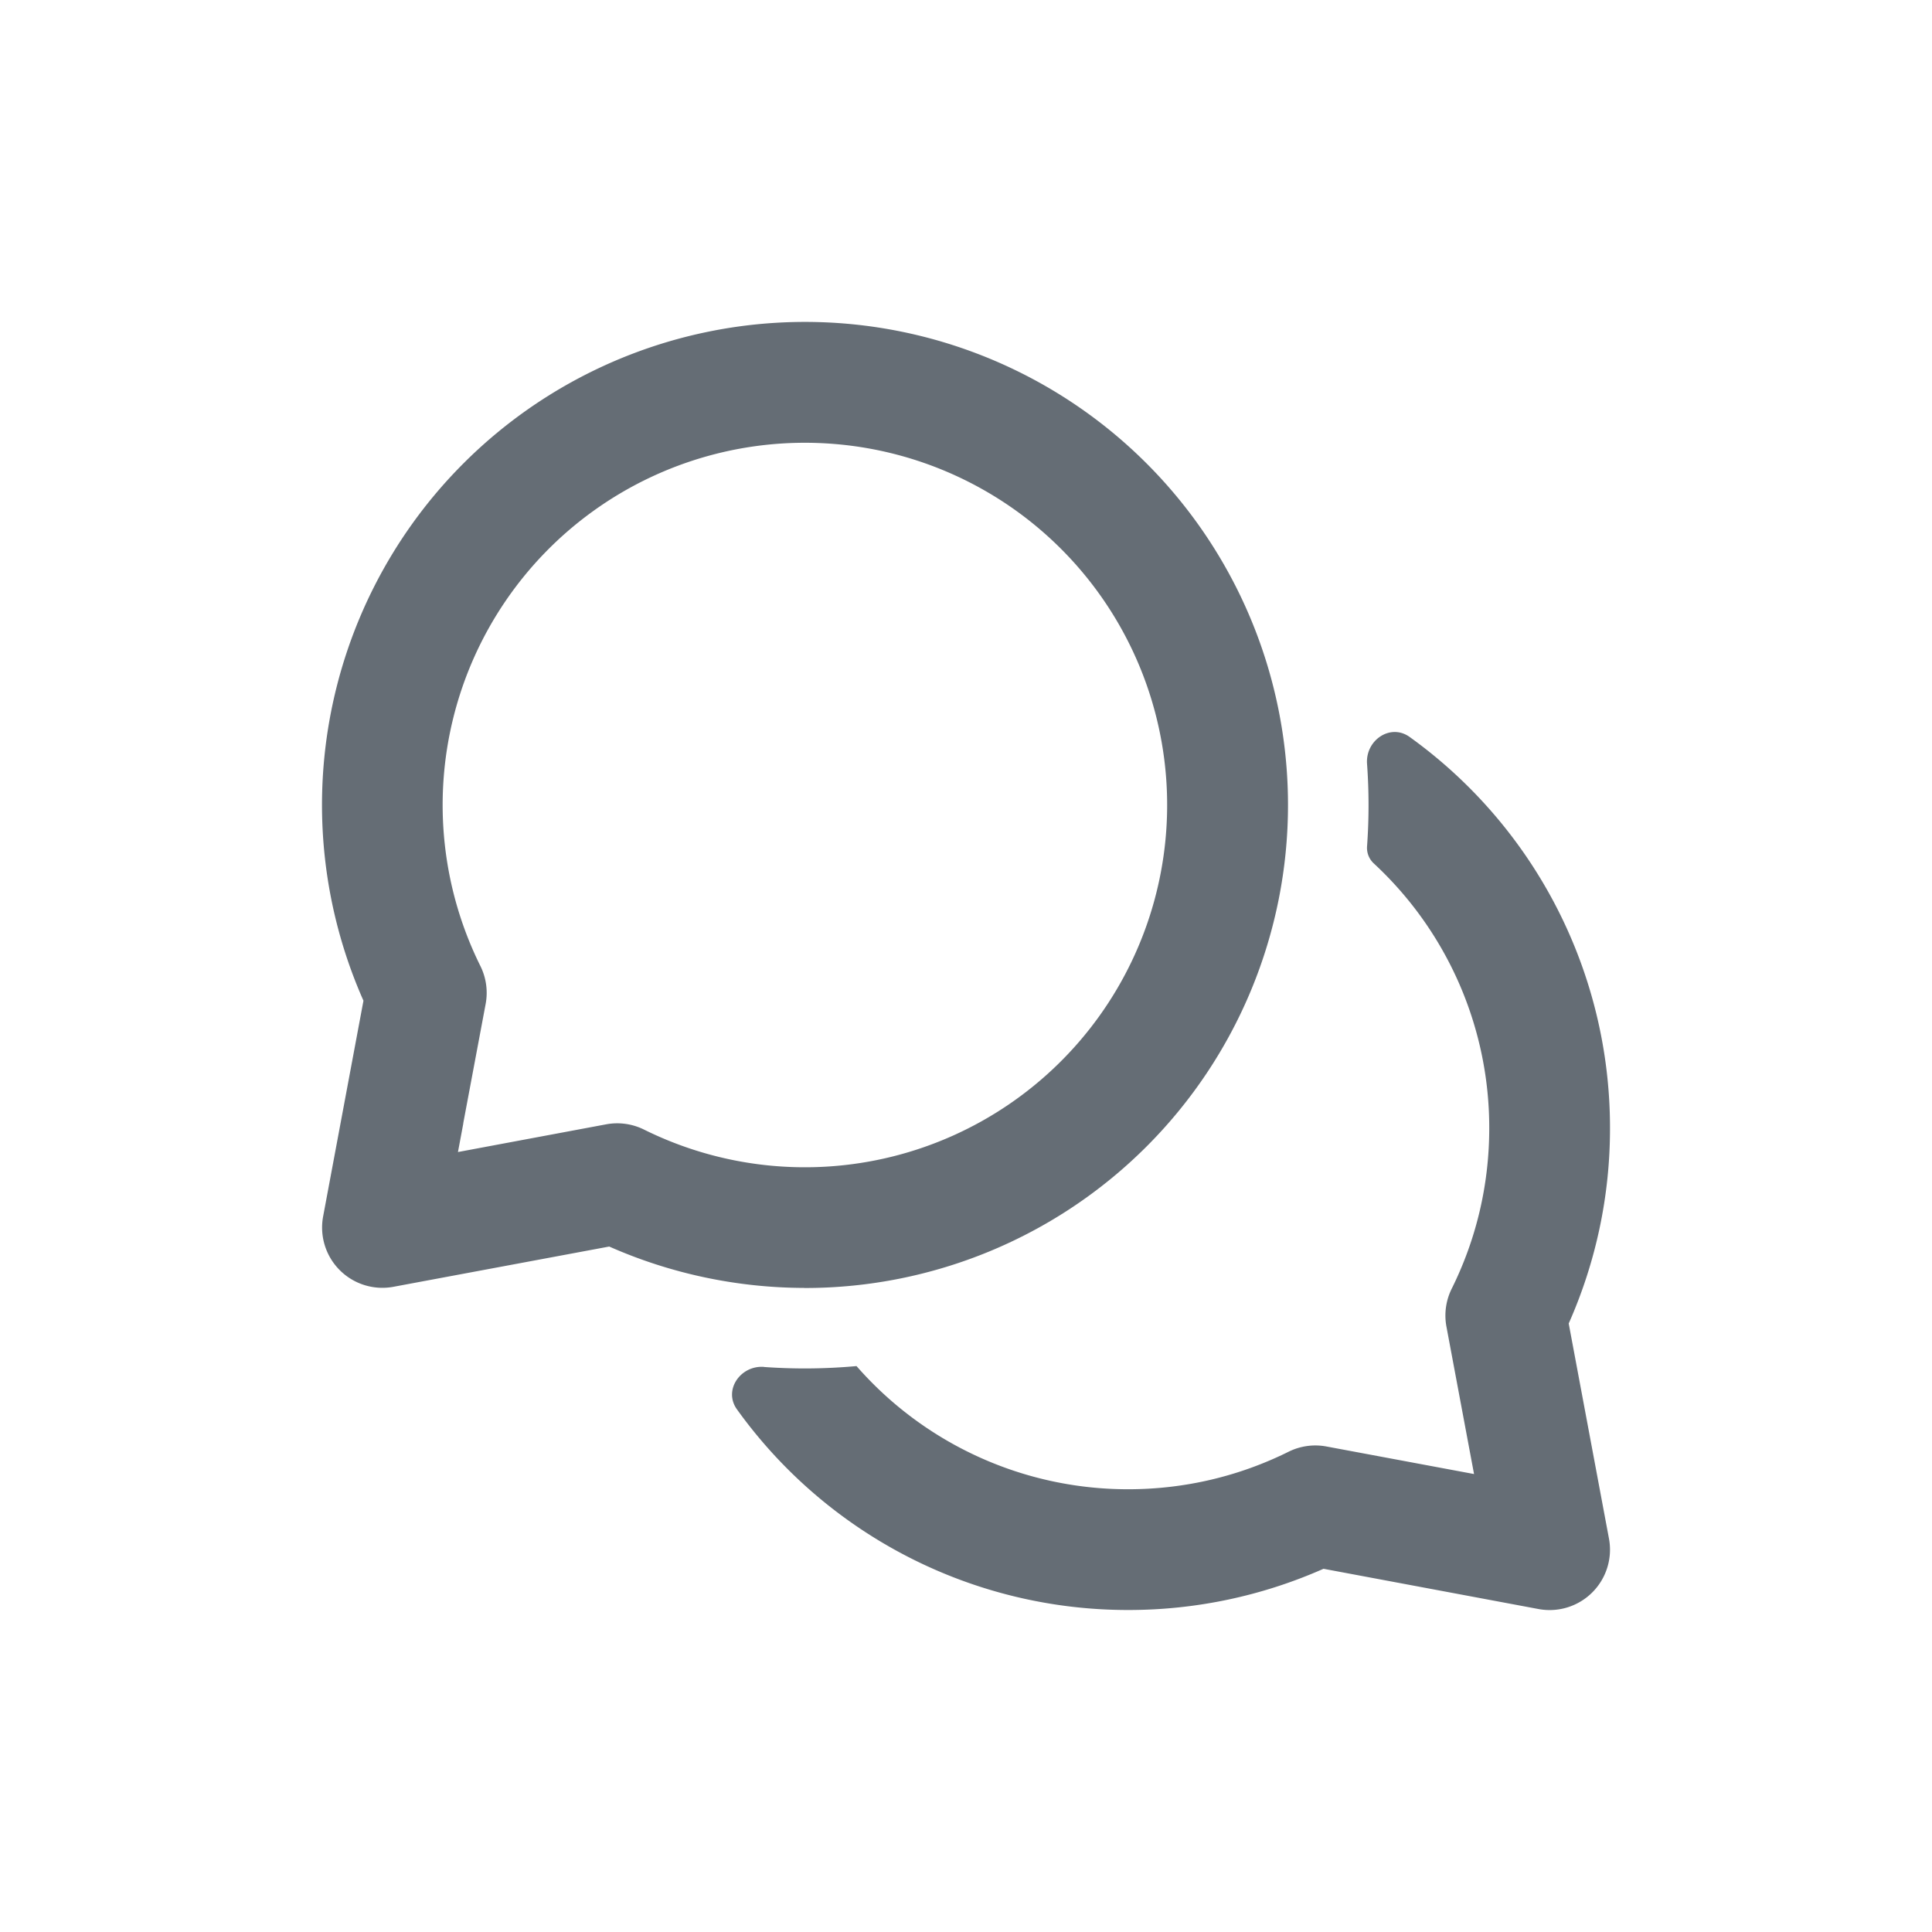 <svg xmlns="http://www.w3.org/2000/svg" width="24" height="24" fill="currentColor" viewBox="0 0 24 24">
  <path fill="#656D75" fill-rule="evenodd" d="m6.047 14.244-.358.067.066-.353v-.006l.278-1.481a.75.75 0 0 0-.066-.472A4.5 4.5 0 1 1 8 14.032a.75.75 0 0 0-.471-.065l-1.482.277ZM9.49 16.98c-.293-.021-.507.29-.335.528A5.977 5.977 0 0 0 14.014 20a5.98 5.98 0 0 0 2.427-.512l2.671.5a.75.75 0 0 0 .875-.876l-.5-2.671A5.96 5.96 0 0 0 20 14.014a5.977 5.977 0 0 0-2.49-4.86c-.24-.171-.55.043-.528.336a7.12 7.12 0 0 1 0 1.024.263.263 0 0 0 .084.212 4.475 4.475 0 0 1 1.434 3.288c0 .718-.168 1.394-.466 1.994a.75.75 0 0 0-.066.471l.343 1.832-1.832-.342a.75.75 0 0 0-.472.065c-.6.298-1.276.466-1.993.466a4.477 4.477 0 0 1-3.374-1.53 7.083 7.083 0 0 1-1.151.011Zm.5-.981a6.028 6.028 0 0 1-2.422-.514l-2.68.5a.749.749 0 0 1-.874-.874l.501-2.68A6 6 0 1 1 16 9.99V10a6 6 0 0 1-6 6h-.01Z" clip-rule="evenodd"/>
</svg>
